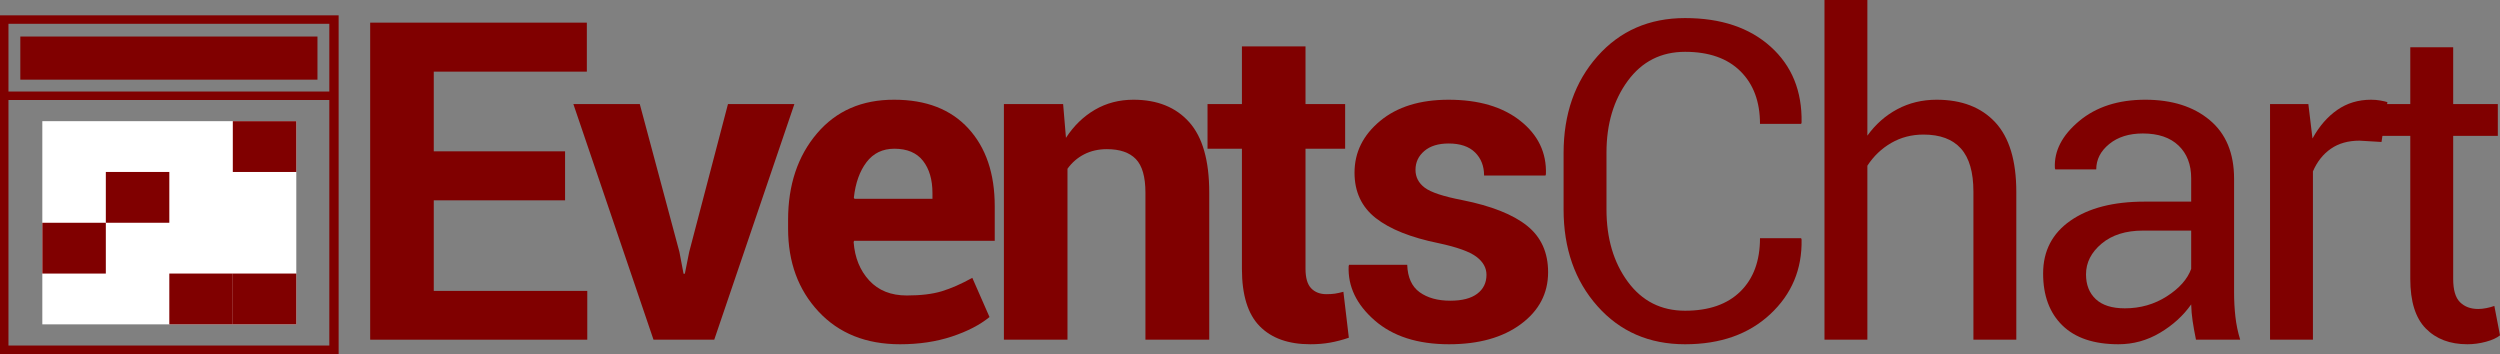 <?xml version="1.0" encoding="UTF-8" standalone="no"?>
<svg
   xmlns:dc="http://purl.org/dc/elements/1.1/"
   xmlns:cc="http://creativecommons.org/ns#"
   xmlns:rdf="http://www.w3.org/1999/02/22-rdf-syntax-ns#"
   xmlns:svg="http://www.w3.org/2000/svg"
   xmlns="http://www.w3.org/2000/svg"
   xmlns:sodipodi="http://sodipodi.sourceforge.net/DTD/sodipodi-0.dtd"
   xmlns:inkscape="http://www.inkscape.org/namespaces/inkscape"
   viewBox="0 0 2953.07 418.133"
   id="svg2"
   version="1.1"
   inkscape:version="0.48.5 r10040"
   width="100%"
   height="100%"
   sodipodi:docname="Calendar v3.svg">
  <rect x="0" y="0" width="2953.07" height="418.133" fill="#808080" stroke="none"/>
  <defs
     id="defs8" />
  <sodipodi:namedview
     pagecolor="#ffffff"
     bordercolor="#666666"
     borderopacity="1"
     objecttolerance="10"
     gridtolerance="10"
     guidetolerance="10"
     inkscape:pageopacity="0"
     inkscape:pageshadow="2"
     inkscape:window-width="1369"
     inkscape:window-height="679"
     id="namedview6"
     showgrid="false"
     showguides="true"
     inkscape:guide-bbox="true"
     inkscape:snap-global="false"
     inkscape:zoom="0.25"
     inkscape:cx="145.62456"
     inkscape:cy="364.01673"
     inkscape:window-x="82"
     inkscape:window-y="-3"
     inkscape:window-maximized="0"
     inkscape:current-layer="svg2"
     fit-margin-top="0"
     fit-margin-left="0"
     fit-margin-right="0"
     fit-margin-bottom="0">
    <sodipodi:guide
       orientation="1,0"
       position="49.996,214.918"
       id="guide2987" />
    <sodipodi:guide
       orientation="0,1"
       position="105.473,275.004"
       id="guide2989" />
    <sodipodi:guide
       orientation="1,0"
       position="350,214.656"
       id="guide2991" />
    <sodipodi:guide
       orientation="0,1"
       position="75,35"
       id="guide2993" />
    <sodipodi:guide
       orientation="1,0"
       position="125,269.27"
       id="guide2995" />
    <sodipodi:guide
       orientation="1,0"
       position="275,204.375"
       id="guide2997" />
    <sodipodi:guide
       orientation="0,1"
       position="-24.734,155"
       id="guide2999" />
    <sodipodi:guide
       orientation="0,1"
       position="344.118,95.012"
       id="guide3001" />
    <sodipodi:guide
       orientation="1,0"
       position="200,222"
       id="guide3003" />
    <sodipodi:guide
       orientation="0,1"
       position="-25.188,215"
       id="guide3005" />
  </sodipodi:namedview>
  <g
     inkscape:groupmode="layer"
     id="layer2"
     inkscape:label="Layer#1"
     transform="translate(-50,-31.867)">
    <rect
       style="fill:#ffffff;fill-opacity:1;fill-rule:evenodd;stroke:none"
       id="rect3011-1-4-0"
       width="300"
       height="240"
       x="100"
       y="175" />
  </g>
  <path
     d="m 0,218.133 0,-200 200,0 200,0 0,200 0,200 -200,0 -200,0 z m 389,45 0,-145 -189.5,0 -189.5,0 0,145 0,145 189.5,0 189.5,0 z m 0,-195 0,-40 -189.5,0 -189.5,0 0,40 0,40 189.5,0 189.5,0 z m -365,0.5 0,-25.5 175.5,0 175.5,0 0,25.5 0,25.5 -175.5,0 -175.5,0 z"
     style="fill:#800000"
     id="path4"
     inkscape:connector-curvature="0"
     sodipodi:nodetypes="cccccccccccccccccccccccccccccccccccc" />
  <rect
     style="fill:#800000;fill-opacity:1;fill-rule:evenodd;stroke:none"
     id="rect3011"
     width="75.002"
     height="60.009"
     x="275.001"
     y="323.119" />
  <rect
     style="fill:#800000;fill-opacity:1;fill-rule:evenodd;stroke:none"
     id="rect3011-1"
     width="75.002"
     height="60.009"
     x="275.002"
     y="143.131" />
  <rect
     style="fill:#800000;fill-opacity:1;fill-rule:evenodd;stroke:none"
     id="rect3011-1-7"
     width="75.002"
     height="60.009"
     x="50"
     y="263.135" />
  <rect
     style="fill:#800000;fill-opacity:1;fill-rule:evenodd;stroke:none"
     id="rect3011-1-4"
     width="75.002"
     height="60.009"
     x="125.006"
     y="203.119" />
  <g
     inkscape:groupmode="layer"
     id="layer1"
     inkscape:label="Layer"
     transform="translate(-50,-31.867)" />
  <rect
     style="fill:#800000;fill-opacity:1;fill-rule:evenodd;stroke:none"
     id="rect3011-1-4-9"
     width="75.002"
     height="60.009"
     x="200"
     y="323.124" />
  <g
     style="font-size:84.282px;font-style:normal;font-weight:normal;line-height:125%;letter-spacing:0px;word-spacing:0px;fill:#800000;fill-opacity:1;stroke:none;font-family:Sans"
     id="text3046">
    <path
       d="m 667.473,236.631 -155.096,0 0,106.998 181.331,0 0,57.614 -256.436,0 0,-374.494 255.921,0 0,57.872 -180.817,0 0,94.138 155.096,0 z"
       style="font-weight:bold;fill:#800000"
       id="path3053" />
    <path
       d="m 802.538,297.589 4.887,25.721 1.543,0 5.144,-25.721 45.783,-174.644 78.448,0 -94.652,278.298 -71.761,0 -94.652,-278.298 78.448,0 z"
       style="font-weight:bold;fill:#800000"
       id="path3055" />
    <path
       d="m 1063.12,406.645 c -40.124,-10e-6 -72.19,-12.86 -96.196,-38.581 -24.006,-25.721 -36.009,-58.386 -36.009,-97.996 l 0,-10.288 c -2e-5,-41.324 11.36,-75.362 34.08,-102.111 22.72,-26.749 53.199,-40.038 91.437,-39.867 37.552,2.8e-4 66.702,11.317 87.451,33.951 20.748,22.634 31.122,53.242 31.122,91.823 l 0,40.896 -166.156,0 -0.514,1.543 c 1.372,18.348 7.502,33.437 18.39,45.269 10.888,11.832 25.678,17.747 44.368,17.747 16.633,6e-5 30.436,-1.672 41.41,-5.016 10.974,-3.344 22.977,-8.616 36.009,-15.818 l 20.319,46.297 c -11.317,9.259 -26.15,16.933 -44.497,23.02 -18.348,6.087 -38.753,9.131 -61.215,9.131 z m -6.687,-230.972 c -13.889,2.3e-4 -24.863,5.316 -32.923,15.947 -8.059,10.631 -13.032,24.606 -14.918,41.925 l 0.772,1.286 92.08,0 0,-6.687 c -2e-4,-15.947 -3.73,-28.678 -11.189,-38.195 -7.459,-9.516 -18.733,-14.275 -33.823,-14.275 z"
       style="font-weight:bold;fill:#800000"
       id="path3057" />
    <path
       d="m 1255.799,122.945 3.344,39.867 c 9.259,-14.232 20.662,-25.292 34.209,-33.18 13.546,-7.887 28.721,-11.831 45.526,-11.832 28.121,2.8e-4 50.069,8.831 65.845,26.492 15.775,17.662 23.663,45.354 23.663,83.078 l 0,173.872 -75.362,0 0,-173.615 c -2e-4,-18.69 -3.773,-31.936 -11.317,-39.739 -7.545,-7.802 -18.948,-11.703 -34.209,-11.703 -9.945,2.2e-4 -18.862,2.015 -26.75,6.044 -7.888,4.03 -14.489,9.731 -19.805,17.104 l 0,201.908 -75.105,0 0,-278.298 z"
       style="font-weight:bold;fill:#800000"
       id="path3059" />
    <path
       d="m 1542.102,54.785 0,68.16 46.812,0 0,52.728 -46.812,0 0,141.721 c -10e-5,10.803 2.229,18.519 6.687,23.149 4.458,4.63 10.46,6.945 18.005,6.945 3.944,5e-5 7.33,-0.214 10.16,-0.643 2.829,-0.429 6.13,-1.157 9.902,-2.186 l 6.43,54.271 c -7.545,2.572 -14.918,4.501 -22.12,5.787 -7.202,1.286 -15.004,1.929 -23.406,1.929 -25.892,-10e-6 -45.826,-7.116 -59.801,-21.348 -13.975,-14.232 -20.962,-36.781 -20.962,-67.646 l 0,-141.978 -40.639,0 0,-52.728 40.639,0 0,-68.16 z"
       style="font-weight:bold;fill:#800000"
       id="path3061" />
    <path
       d="m 1755.872,324.596 c -2e-4,-8.231 -3.987,-15.347 -11.96,-21.348 -7.974,-6.001 -22.763,-11.317 -44.368,-15.947 -32.923,-6.687 -57.743,-16.59 -74.462,-29.707 -16.718,-13.117 -25.078,-30.993 -25.078,-53.628 -10e-5,-24.006 10.074,-44.368 30.222,-61.087 20.148,-16.718 47.112,-25.077 80.892,-25.078 35.494,2.8e-4 63.744,8.317 84.75,24.949 21.005,16.633 31.079,37.638 30.222,63.016 l -0.514,1.543 -72.532,0 c -2e-4,-11.145 -3.558,-20.233 -10.674,-27.264 -7.116,-7.03 -17.533,-10.545 -31.251,-10.546 -12.175,2.3e-4 -21.734,2.958 -28.679,8.874 -6.945,5.916 -10.417,13.332 -10.417,22.248 -10e-5,8.574 3.644,15.604 10.931,21.091 7.287,5.487 22.077,10.374 44.368,14.661 34.294,6.859 59.758,16.933 76.391,30.222 16.633,13.289 24.949,31.594 24.949,54.914 -3e-4,25.035 -10.717,45.483 -32.151,61.344 -21.434,15.861 -49.727,23.792 -84.878,23.792 -37.038,-10e-6 -66.317,-9.388 -87.836,-28.164 -21.52,-18.776 -31.765,-40.167 -30.736,-64.173 l 0.514,-1.543 68.674,0 c 0.514,14.918 5.401,25.721 14.661,32.408 9.259,6.687 21.348,10.031 36.266,10.031 13.889,5e-5 24.477,-2.743 31.765,-8.231 7.287,-5.487 10.931,-12.946 10.931,-22.377 z"
       style="font-weight:bold;fill:#800000"
       id="path3063" />
    <path
       d="m 2127.568,281.385 0.514,1.543 c 0.686,35.152 -11.66,64.559 -37.038,88.222 -25.378,23.663 -58.901,35.495 -100.568,35.495 -42.354,-10e-6 -76.862,-15.004 -103.526,-45.011 -26.664,-30.007 -39.996,-68.074 -39.996,-114.2 l 0,-66.617 c 0,-46.126 13.332,-84.235 39.996,-114.329 26.664,-30.093 61.172,-45.14 103.526,-45.14 42.353,3.8e-4 76.047,11.275 101.082,33.823 25.035,22.549 37.209,52.428 36.523,89.637 l -0.514,1.543 -48.612,0 c -2e-4,-26.235 -7.716,-46.983 -23.149,-62.244 -15.433,-15.261 -37.21,-22.891 -65.331,-22.891 -28.293,3.4e-4 -50.842,11.403 -67.646,34.209 -16.804,22.806 -25.206,51.099 -25.206,84.878 l 0,67.131 c -10e-5,34.123 8.402,62.587 25.206,85.393 16.804,22.806 39.353,34.209 67.646,34.209 28.121,4e-5 49.898,-7.588 65.331,-22.763 15.432,-15.175 23.148,-36.138 23.149,-62.887 z"
       style="font-size:526.761px;letter-spacing:-31.606px;fill:#800000;font-family:roboto;-inkscape-font-specification:roboto"
       id="path3065" />
    <path
       d="m 2205.79,160.24 c 9.602,-13.375 21.391,-23.791 35.366,-31.251 13.975,-7.459 29.45,-11.188 46.426,-11.189 29.664,2.8e-4 52.77,8.917 69.317,26.75 16.547,17.833 24.82,45.269 24.82,82.306 l 0,174.387 -50.67,0 0,-174.901 c -2e-4,-22.977 -4.93,-39.953 -14.789,-50.927 -9.86,-10.974 -24.564,-16.461 -44.111,-16.461 -14.061,2.4e-4 -26.793,3.301 -38.195,9.902 -11.403,6.602 -20.791,15.561 -28.164,26.878 l 0,205.509 -50.67,0 0,-401.244 50.67,0 z"
       style="font-size:526.761px;letter-spacing:-31.606px;fill:#800000;font-family:roboto;-inkscape-font-specification:roboto"
       id="path3067" />
    <path
       d="m 2593.947,401.244 c -1.715,-8.402 -3.044,-15.818 -3.987,-22.248 -0.943,-6.43 -1.501,-12.903 -1.672,-19.419 -9.431,13.375 -21.734,24.563 -36.909,33.566 -15.175,9.002 -31.508,13.503 -48.998,13.503 -28.979,-10e-6 -51.056,-7.416 -66.231,-22.248 -15.175,-14.832 -22.763,-35.28 -22.763,-61.344 -10e-5,-26.578 10.76,-47.369 32.279,-62.373 21.52,-15.004 50.713,-22.505 87.579,-22.506 l 55.042,0 0,-27.521 c -2e-4,-16.29 -4.973,-29.193 -14.918,-38.71 -9.945,-9.516 -24.006,-14.275 -42.182,-14.275 -16.29,2.4e-4 -29.536,4.158 -39.739,12.475 -10.203,8.317 -15.304,18.305 -15.304,29.965 l -48.355,0 -0.514,-1.543 c -1.029,-20.233 8.531,-38.752 28.679,-55.557 20.148,-16.804 46.169,-25.206 78.062,-25.206 31.551,2.8e-4 56.928,8.017 76.133,24.049 19.205,16.033 28.807,39.139 28.807,69.317 l 0,134.005 c -3e-4,9.945 0.514,19.548 1.543,28.807 1.029,9.259 2.915,18.347 5.659,27.264 z m -84.107,-37.038 c 18.347,4e-5 34.894,-4.715 49.641,-14.146 14.746,-9.431 24.349,-20.234 28.807,-32.408 l 0,-45.269 -56.843,0 c -20.405,1.3e-4 -36.738,5.144 -48.998,15.432 -12.26,10.288 -18.39,22.377 -18.39,36.266 -1e-4,12.346 3.858,22.12 11.574,29.322 7.716,7.202 19.119,10.803 34.209,10.803 z"
       style="font-size:526.761px;letter-spacing:-31.606px;fill:#800000;font-family:roboto;-inkscape-font-specification:roboto"
       id="path3069" />
    <path
       d="m 2813.118,167.699 -25.978,-1.543 c -13.375,2.3e-4 -24.649,3.172 -33.823,9.517 -9.174,6.345 -16.247,15.261 -21.22,26.75 l 0,198.821 -50.67,0 0,-278.298 45.269,0 4.887,40.639 c 7.888,-14.403 17.619,-25.635 29.193,-33.694 11.574,-8.059 24.906,-12.088 39.996,-12.089 3.772,2.8e-4 7.373,0.3 10.803,0.9 3.429,0.6 6.259,1.243 8.488,1.929 z"
       style="font-size:526.761px;letter-spacing:-31.606px;fill:#800000;font-family:roboto;-inkscape-font-specification:roboto"
       id="path3071" />
    <path
       d="m 2897.77,55.814 0,67.131 52.728,0 0,37.552 -52.728,0 0,168.985 c -1e-4,13.032 2.701,22.206 8.102,27.521 5.401,5.316 12.56,7.973 21.477,7.973 2.915,4e-5 6.13,-0.343 9.645,-1.029 3.515,-0.686 6.644,-1.543 9.388,-2.572 l 6.687,34.723 c -3.772,3.086 -9.302,5.616 -16.59,7.588 -7.288,1.972 -14.618,2.958 -21.991,2.958 -20.577,-10e-6 -36.952,-6.216 -49.127,-18.648 -12.175,-12.432 -18.262,-31.937 -18.262,-58.515 l 0,-168.985 -44.24,0 0,-37.552 44.24,0 0,-67.131 z"
       style="font-size:526.761px;letter-spacing:-31.606px;fill:#800000;font-family:roboto;-inkscape-font-specification:roboto"
       id="path3073" />
  </g>
</svg>
